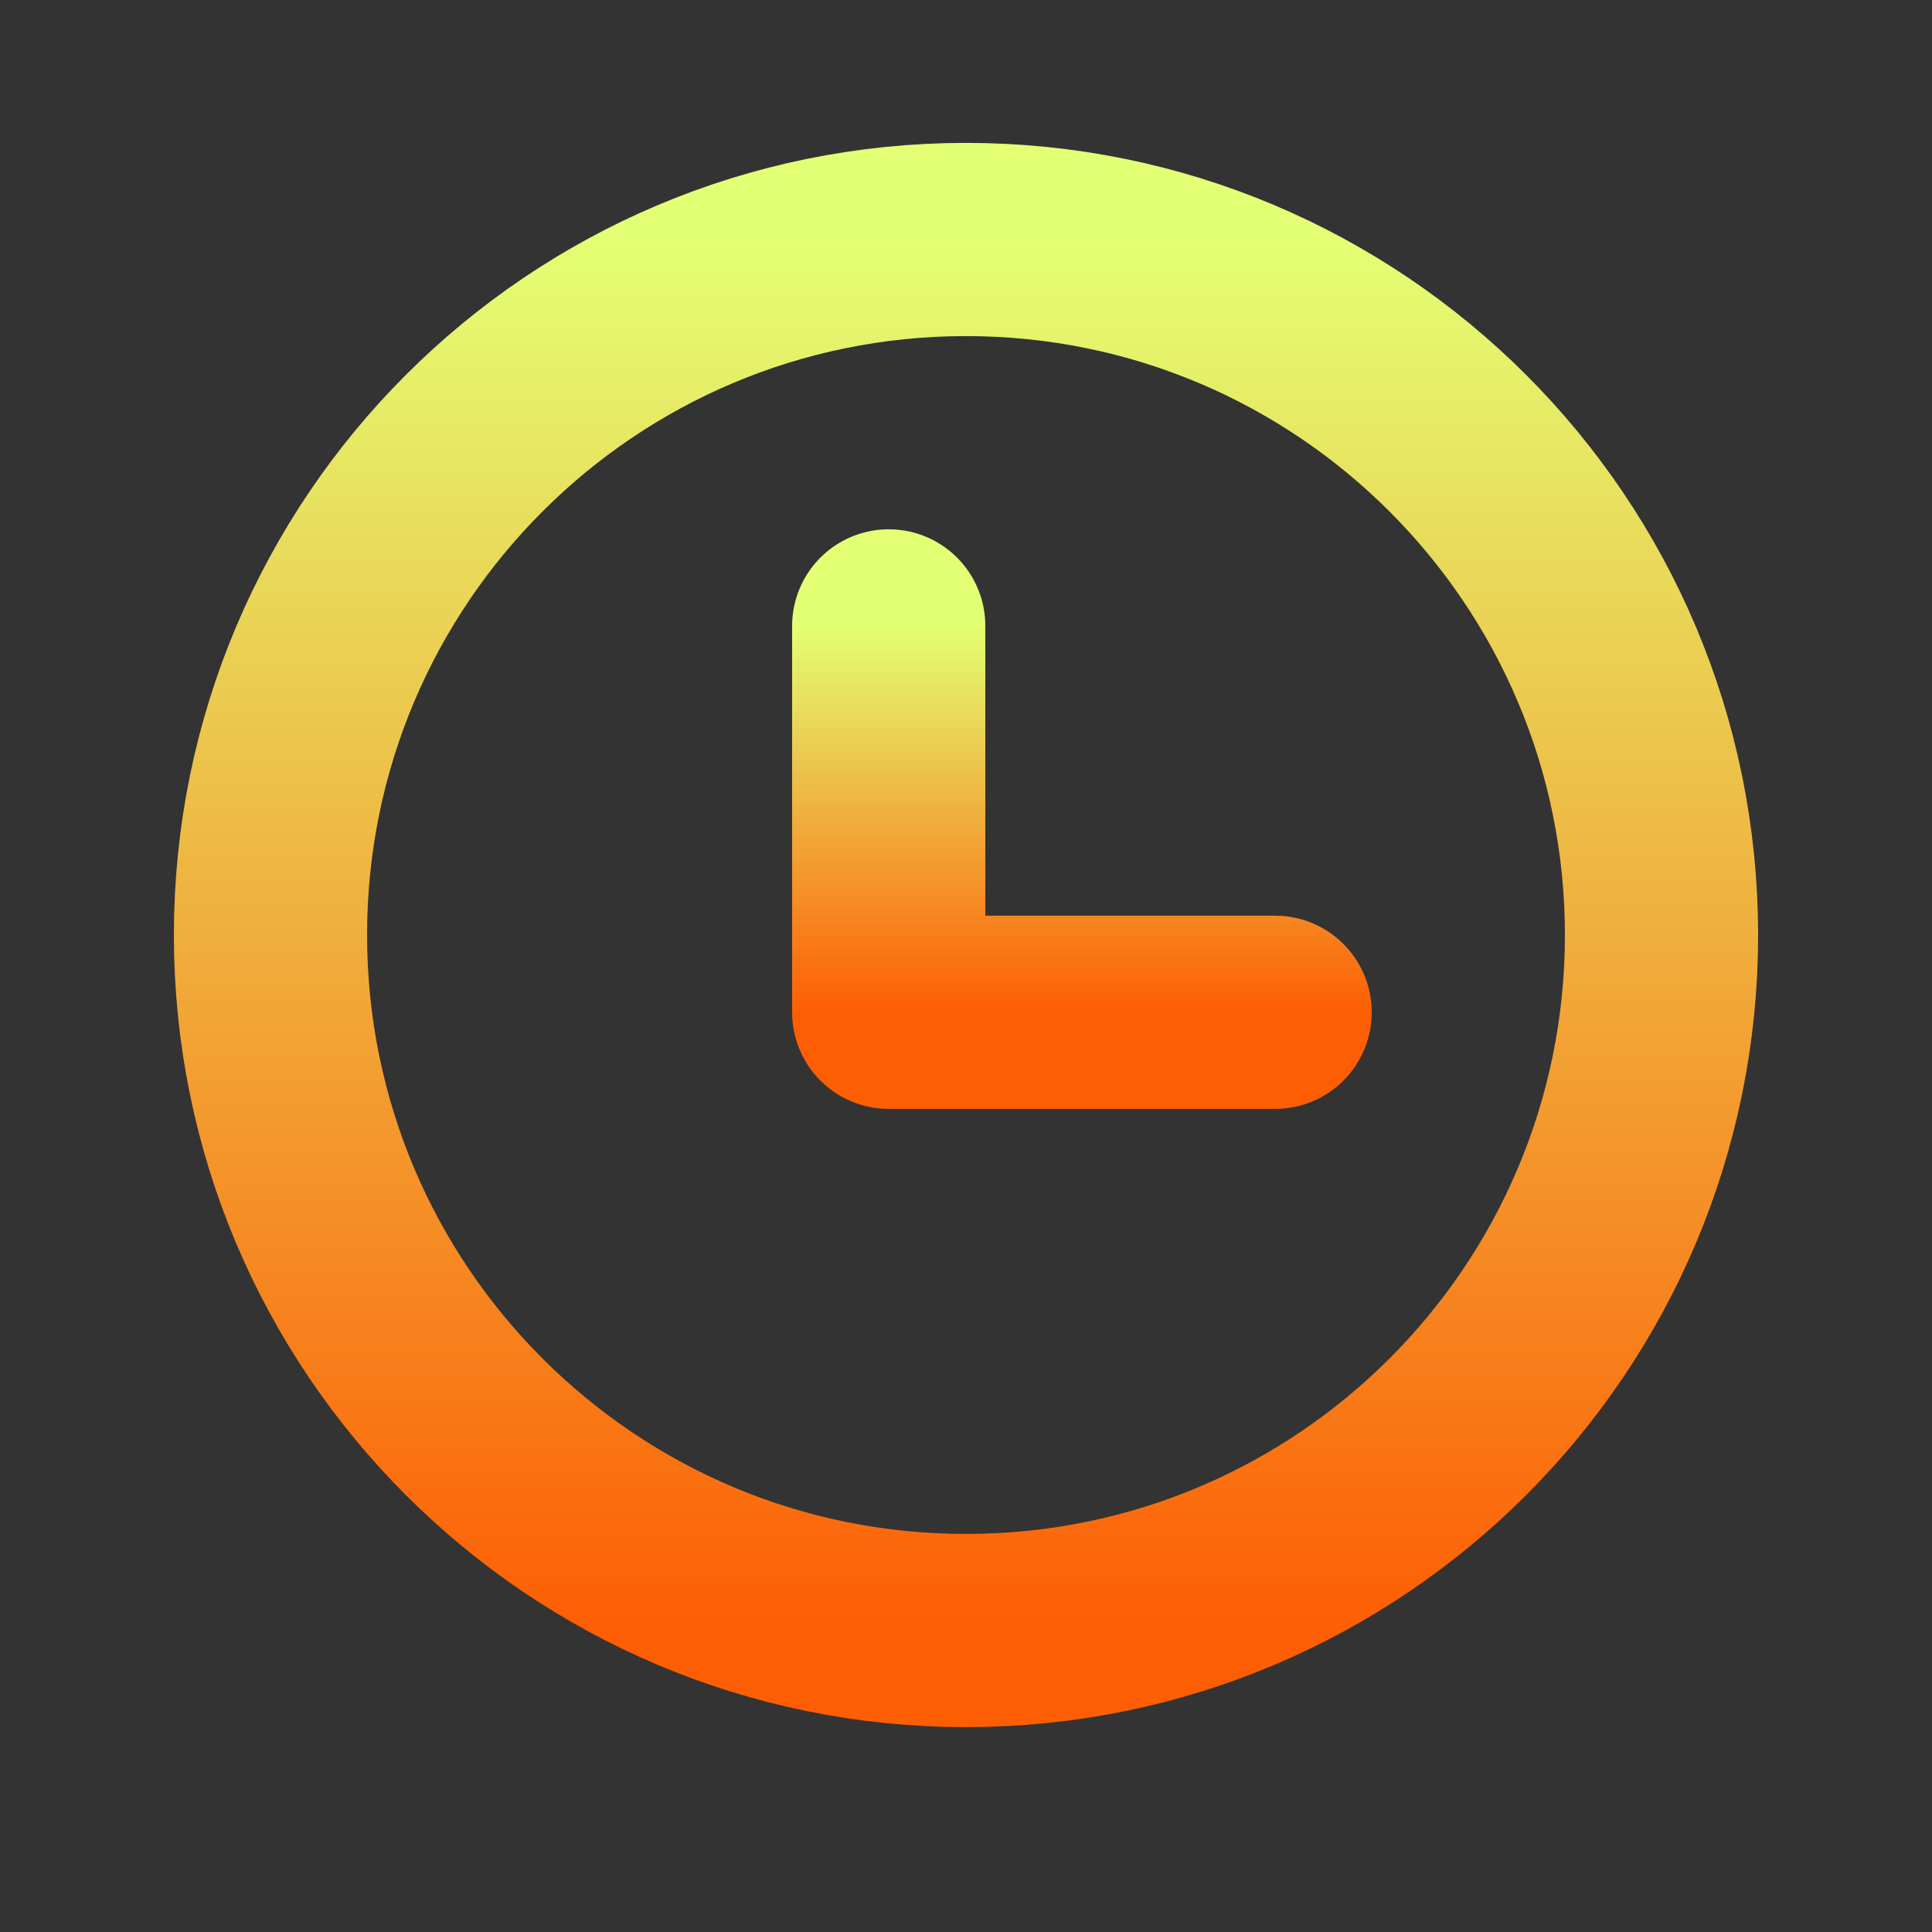<svg width="25" height="25" viewBox="0 0 25 25" fill="none" xmlns="http://www.w3.org/2000/svg">
<rect x="0" y="0" width="25" height="25" fill="#333333" stroke="none"/>
<path d="M12.5 21.099C17.471 21.099 21.5 17.069 21.5 12.099C21.5 7.128 17.471 3.099 12.5 3.099C7.529 3.099 3.5 7.128 3.5 12.099C3.5 17.069 7.529 21.099 12.5 21.099Z" stroke="url(#paint0_linear_1899_425)" stroke-width="2.5" stroke-linecap="round" stroke-linejoin="round"/>
<path d="M11.5 8.099V13.099H16.5" stroke="url(#paint1_linear_1899_425)" stroke-width="2.5" stroke-linecap="round" stroke-linejoin="round"/>
<defs>
<linearGradient id="paint0_linear_1899_425" x1="12.5" y1="3.099" x2="12.5" y2="21.099" gradientUnits="userSpaceOnUse">
<stop stop-color="#E3FF74"/>
<stop offset="1" stop-color="#FD5E04"/>
</linearGradient>
<linearGradient id="paint1_linear_1899_425" x1="14" y1="8.099" x2="14" y2="13.099" gradientUnits="userSpaceOnUse">
<stop stop-color="#E3FF74"/>
<stop offset="1" stop-color="#FD5E04"/>
</linearGradient>
</defs>
</svg>
